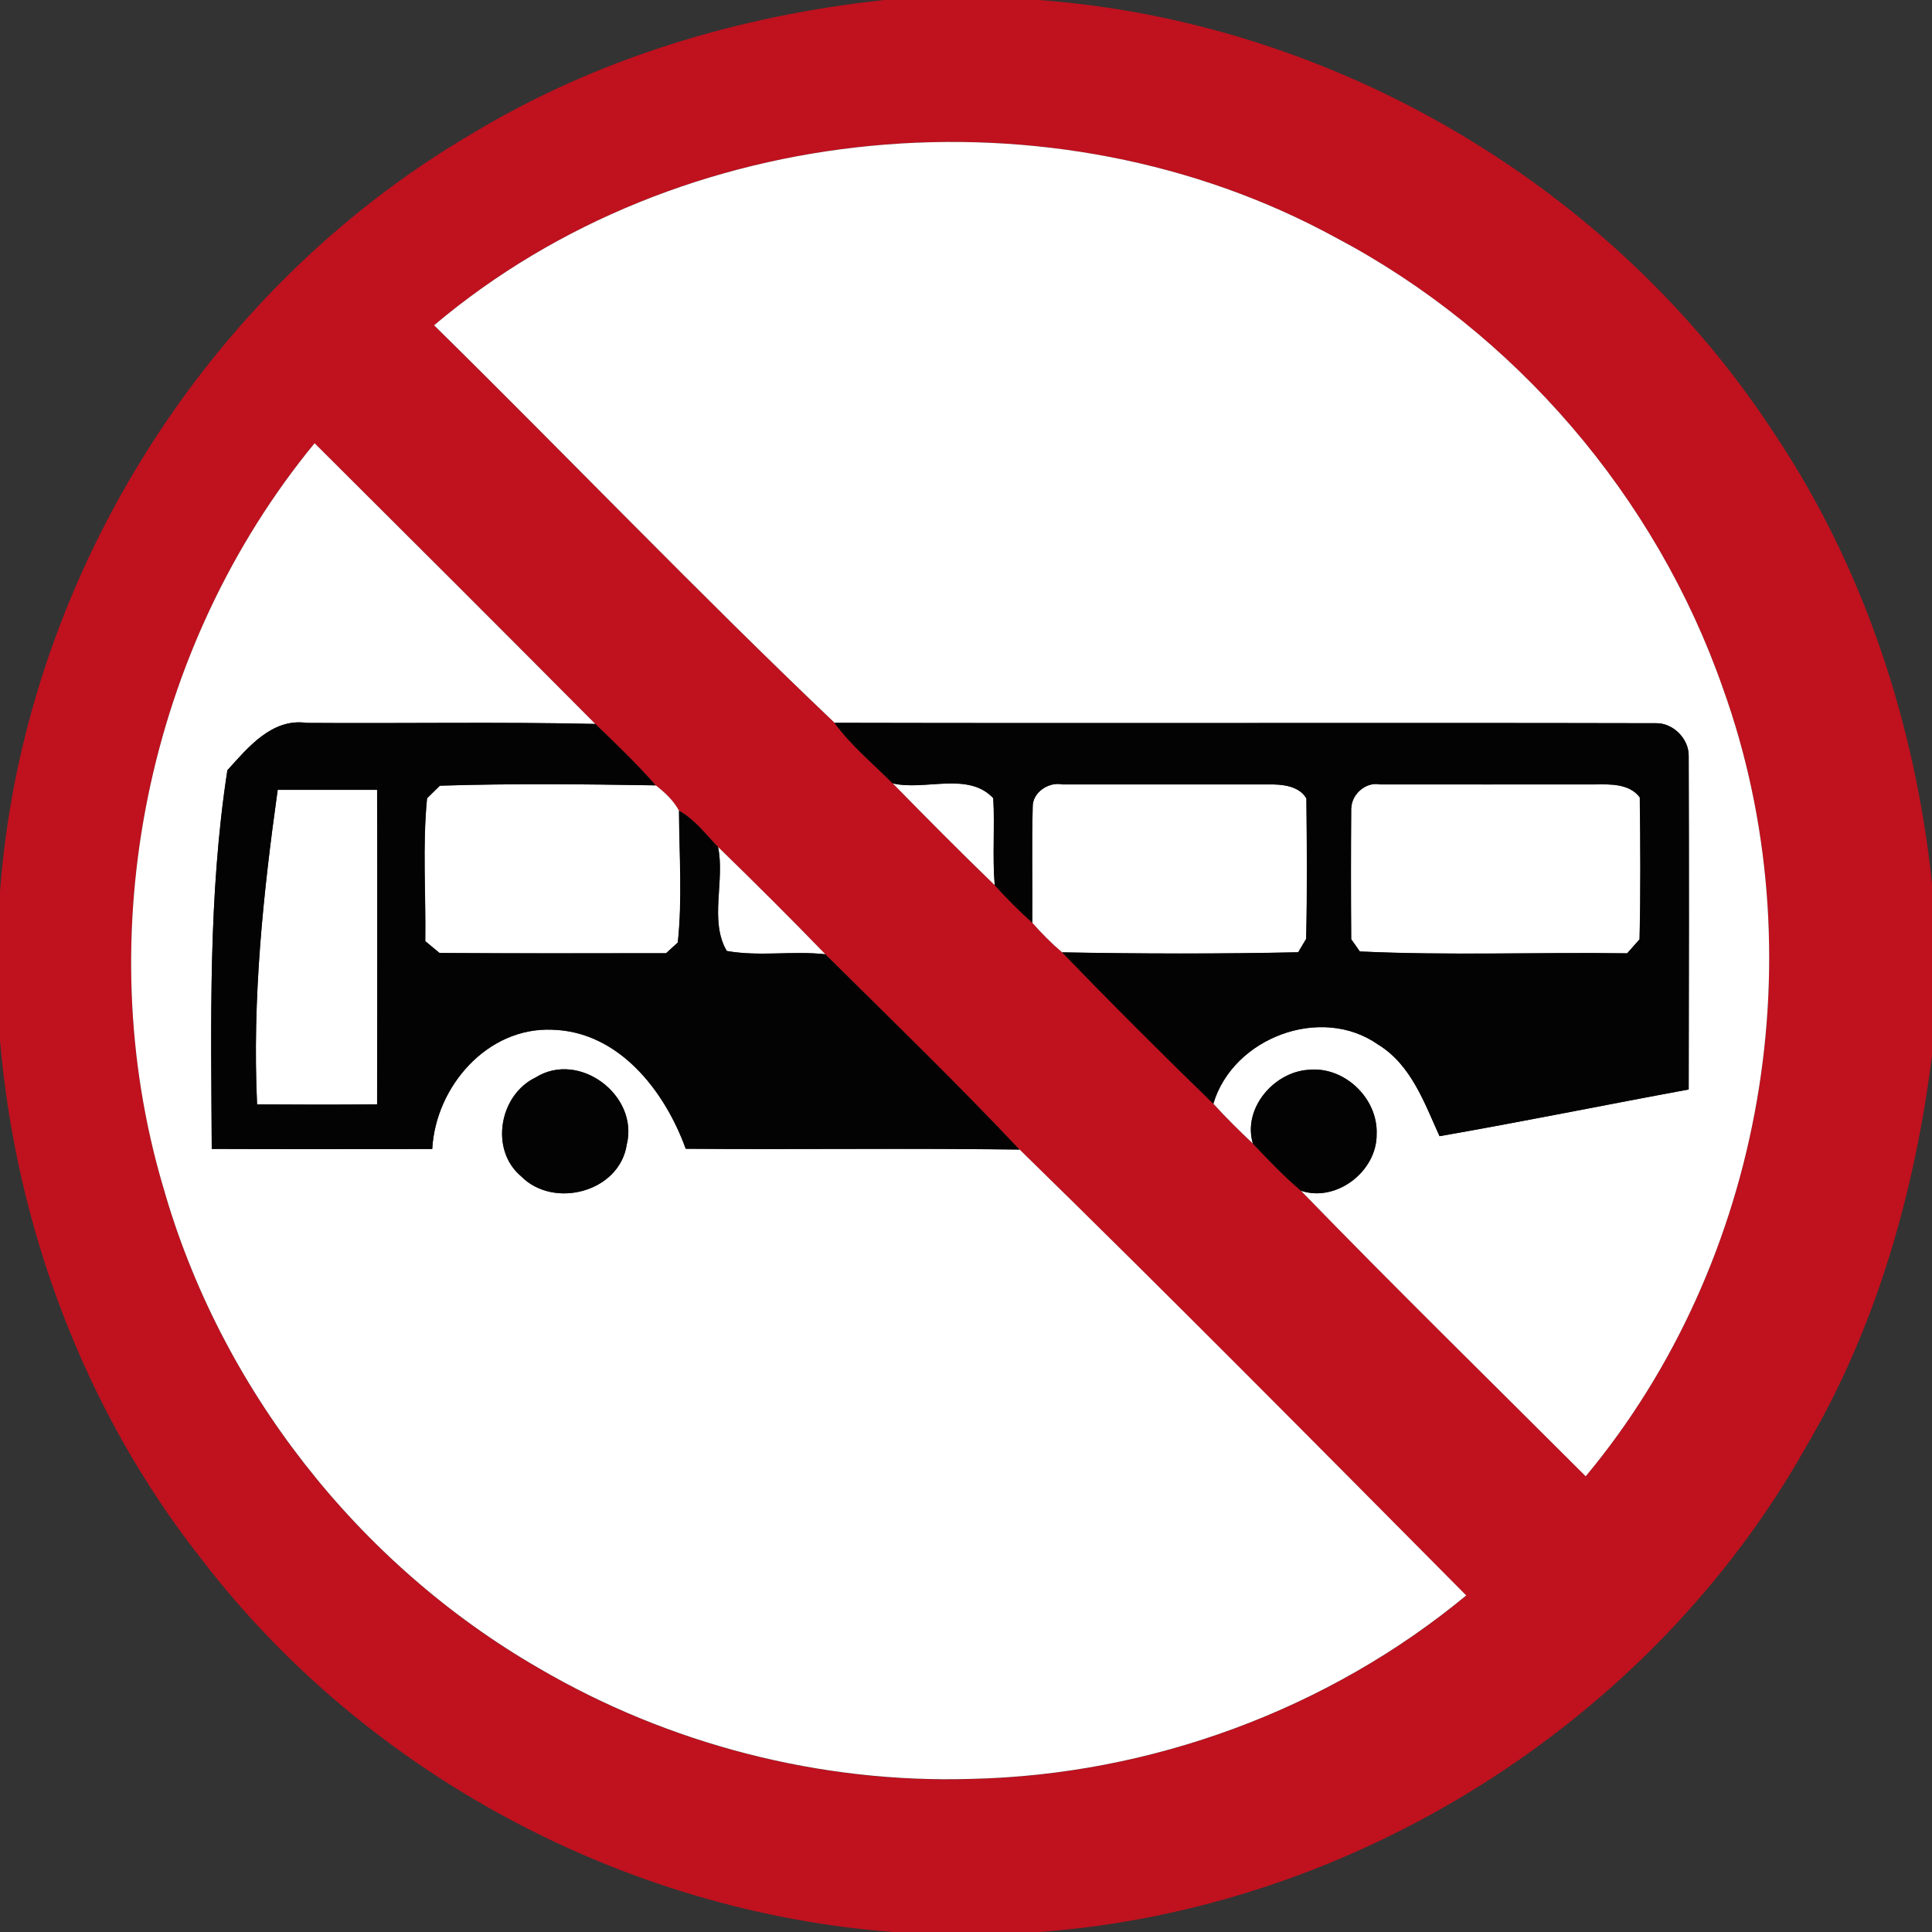 <?xml version="1.0" encoding="utf-8"?>
<!-- Generated by IcoMoon.io -->
<!DOCTYPE svg PUBLIC "-//W3C//DTD SVG 1.1//EN" "http://www.w3.org/Graphics/SVG/1.1/DTD/svg11.dtd">
<svg version="1.1" xmlns="http://www.w3.org/2000/svg" xmlns:xlink="http://www.w3.org/1999/xlink" width="24" height="24" viewBox="0 0 24 24">
<rect x="0" y="0" width="24" height="24" fill="#333333" stroke="none"/>
<path fill="#c0111e" d="M10.979 0h1.923c3.662 0.268 7.14 2.311 9.144 5.393 1.109 1.66 1.745 3.604 1.954 5.58v2.142c-0.216 1.699-0.693 3.382-1.57 4.867-1.926 3.415-5.614 5.732-9.519 6.018h-1.818c-3.346-0.255-6.556-1.97-8.597-4.641-1.449-1.841-2.3-4.122-2.497-6.447v-1.821c0.281-3.839 2.522-7.465 5.844-9.418 1.557-0.945 3.333-1.478 5.135-1.672M5.392 4.041c1.665 1.639 3.284 3.33 4.975 4.938 0.204 0.282 0.479 0.507 0.723 0.753 0.418 0.425 0.838 0.85 1.267 1.265 0.149 0.163 0.302 0.319 0.467 0.466 0.114 0.131 0.237 0.255 0.371 0.368 0.615 0.637 1.243 1.263 1.878 1.881 0.156 0.173 0.323 0.335 0.491 0.495 0.192 0.202 0.383 0.405 0.597 0.585 1.162 1.197 2.356 2.366 3.537 3.547 2.225-2.669 2.88-6.522 1.705-9.788-0.83-2.38-2.583-4.424-4.811-5.6-3.503-1.915-8.145-1.49-11.2 1.090M2.025 14.738c0.706 2.499 2.422 4.691 4.669 5.987 1.617 0.946 3.5 1.432 5.373 1.375 2.225-0.050 4.432-0.86 6.147-2.279-1.841-1.855-3.681-3.716-5.549-5.54-0.781-0.829-1.603-1.624-2.413-2.427-0.437-0.451-0.883-0.894-1.332-1.332-0.154-0.157-0.287-0.343-0.485-0.45-0.069-0.127-0.175-0.229-0.29-0.316-0.235-0.268-0.494-0.516-0.75-0.763-1.159-1.166-2.323-2.328-3.487-3.487-2.080 2.531-2.81 6.089-1.883 9.232z"></path>
<path fill="#fff" d="M5.392 4.041c3.055-2.579 7.697-3.004 11.2-1.090 2.229 1.176 3.981 3.22 4.811 5.6 1.175 3.266 0.519 7.119-1.705 9.788-1.181-1.181-2.375-2.349-3.537-3.547 0.441 0.147 0.946-0.244 0.94-0.704 0.018-0.446-0.403-0.846-0.847-0.799-0.433 0.028-0.819 0.484-0.69 0.917-0.169-0.16-0.335-0.323-0.491-0.495 0.244-0.82 1.338-1.234 2.047-0.735 0.413 0.251 0.579 0.735 0.763 1.138 1.034-0.18 2.062-0.39 3.095-0.58 0.003-1.382 0.005-2.762 0-4.142 0.005-0.212-0.193-0.413-0.406-0.408-3.401-0.008-6.803 0.003-10.204-0.005-1.691-1.609-3.31-3.299-4.975-4.938z"></path>
<path fill="#fff" d="M2.025 14.738c-0.927-3.143-0.197-6.701 1.883-9.232 1.164 1.159 2.328 2.321 3.487 3.487-1.195-0.027-2.39-0.004-3.585-0.013-0.429-0.062-0.729 0.303-0.985 0.588-0.24 1.558-0.202 3.133-0.194 4.703 0.913 0.004 1.826 0.001 2.739 0.001 0.042-0.772 0.681-1.514 1.488-1.482 0.83 0.022 1.401 0.761 1.661 1.479 1.382 0.011 2.764-0.009 4.146 0.010 1.868 1.825 3.708 3.685 5.549 5.54-1.716 1.42-3.923 2.23-6.147 2.279-1.873 0.057-3.756-0.429-5.373-1.375-2.248-1.297-3.963-3.488-4.669-5.987M6.653 13.385c-0.451 0.216-0.573 0.897-0.18 1.227 0.405 0.411 1.224 0.197 1.313-0.395 0.151-0.61-0.592-1.171-1.133-0.832z"></path>
<path fill="#fff" d="M3.45 9.812c0.411-0.001 0.823 0 1.234 0 0.004 1.302 0.001 2.604 0 3.906-0.497 0.006-0.993 0.004-1.491 0.001-0.061-1.31 0.075-2.611 0.256-3.907z"></path>
<path fill="#fff" d="M5.305 9.917c0.041-0.039 0.119-0.118 0.16-0.157 0.893-0.028 1.788-0.019 2.681-0.004 0.114 0.088 0.221 0.189 0.29 0.316 0.003 0.543 0.043 1.097-0.015 1.636-0.037 0.033-0.109 0.099-0.145 0.133-0.938 0.001-1.877 0.004-2.815-0.003-0.044-0.037-0.133-0.11-0.177-0.147 0.008-0.59-0.036-1.187 0.022-1.774z"></path>
<path fill="#fff" d="M11.090 9.732c0.401 0.095 0.938-0.15 1.25 0.184 0.020 0.359-0.013 0.72 0.018 1.081-0.429-0.415-0.85-0.839-1.267-1.265z"></path>
<path fill="#fff" d="M12.829 10.029c-0.006-0.184 0.197-0.32 0.37-0.284 0.852 0 1.703 0 2.554 0 0.166-0.003 0.382 0.013 0.476 0.174 0.006 0.582 0.011 1.163-0.003 1.745-0.024 0.042-0.075 0.126-0.099 0.166-0.977 0.022-1.956 0.019-2.932 0.001-0.133-0.113-0.256-0.237-0.371-0.368 0.004-0.477-0.008-0.956 0.005-1.434z"></path>
<path fill="#fff" d="M16.786 10.033c0.006-0.17 0.183-0.324 0.357-0.288 0.888 0 1.777 0.001 2.665 0 0.193-0.003 0.432-0.011 0.561 0.161 0.008 0.588 0.011 1.175-0.003 1.763-0.038 0.043-0.116 0.13-0.154 0.174-1.106-0.015-2.218 0.029-3.321-0.023-0.027-0.038-0.080-0.114-0.107-0.152-0.004-0.545-0.004-1.090 0-1.634z"></path>
<path fill="#fff" d="M8.921 10.522c0.45 0.438 0.895 0.881 1.332 1.332-0.406-0.044-0.822 0.032-1.224-0.041-0.22-0.375-0.020-0.871-0.108-1.291z"></path>
<path fill="#030303" d="M2.825 9.568c0.256-0.284 0.556-0.65 0.985-0.588 1.195 0.009 2.39-0.014 3.585 0.013 0.256 0.248 0.516 0.495 0.75 0.763-0.893-0.015-1.788-0.024-2.681 0.004-0.041 0.039-0.119 0.118-0.16 0.157-0.057 0.587-0.014 1.183-0.022 1.774 0.043 0.037 0.132 0.11 0.177 0.147 0.938 0.006 1.877 0.004 2.815 0.003 0.036-0.034 0.108-0.1 0.145-0.133 0.058-0.538 0.018-1.092 0.015-1.636 0.198 0.107 0.331 0.292 0.485 0.45 0.088 0.42-0.112 0.917 0.108 1.291 0.403 0.072 0.818-0.004 1.224 0.041 0.81 0.803 1.632 1.597 2.413 2.427-1.382-0.019-2.764 0.001-4.146-0.010-0.26-0.719-0.83-1.458-1.661-1.479-0.808-0.032-1.446 0.71-1.488 1.482-0.913 0-1.826 0.003-2.739-0.001-0.008-1.571-0.046-3.145 0.194-4.703M3.45 9.812c-0.182 1.297-0.317 2.597-0.256 3.907 0.498 0.003 0.994 0.005 1.491-0.001 0.001-1.302 0.004-2.604 0-3.906-0.411 0-0.823-0.001-1.234 0z"></path>
<path fill="#030303" d="M10.367 8.979c3.402 0.008 6.804-0.003 10.204 0.005 0.213-0.005 0.411 0.196 0.406 0.408 0.005 1.38 0.003 2.761 0 4.142-1.032 0.19-2.061 0.4-3.095 0.58-0.184-0.403-0.35-0.886-0.763-1.138-0.709-0.499-1.803-0.085-2.047 0.735-0.635-0.617-1.263-1.243-1.878-1.881 0.976 0.018 1.956 0.020 2.932-0.001 0.024-0.041 0.075-0.124 0.099-0.166 0.014-0.582 0.009-1.163 0.003-1.745-0.094-0.161-0.31-0.177-0.476-0.174-0.851 0-1.702 0-2.554 0-0.173-0.036-0.376 0.1-0.37 0.284-0.013 0.477-0.001 0.956-0.005 1.434-0.165-0.147-0.319-0.303-0.467-0.466-0.030-0.361 0.003-0.721-0.018-1.081-0.311-0.334-0.848-0.089-1.25-0.184-0.244-0.246-0.518-0.471-0.723-0.753M16.786 10.033c-0.004 0.545-0.004 1.090 0 1.634 0.027 0.038 0.080 0.114 0.107 0.152 1.102 0.052 2.215 0.008 3.321 0.023 0.038-0.044 0.116-0.131 0.154-0.174 0.014-0.588 0.010-1.175 0.003-1.763-0.13-0.173-0.368-0.164-0.561-0.161-0.889 0.001-1.778 0-2.665 0-0.174-0.036-0.35 0.118-0.357 0.288z"></path>
<path fill="#030303" d="M6.653 13.385c0.541-0.339 1.284 0.222 1.133 0.832-0.089 0.592-0.908 0.806-1.313 0.395-0.392-0.33-0.27-1.011 0.18-1.227z"></path>
<path fill="#030303" d="M15.564 14.207c-0.13-0.433 0.256-0.889 0.69-0.917 0.444-0.047 0.865 0.353 0.847 0.799 0.006 0.46-0.499 0.851-0.94 0.703-0.213-0.18-0.405-0.383-0.597-0.585z"></path>
</svg>
